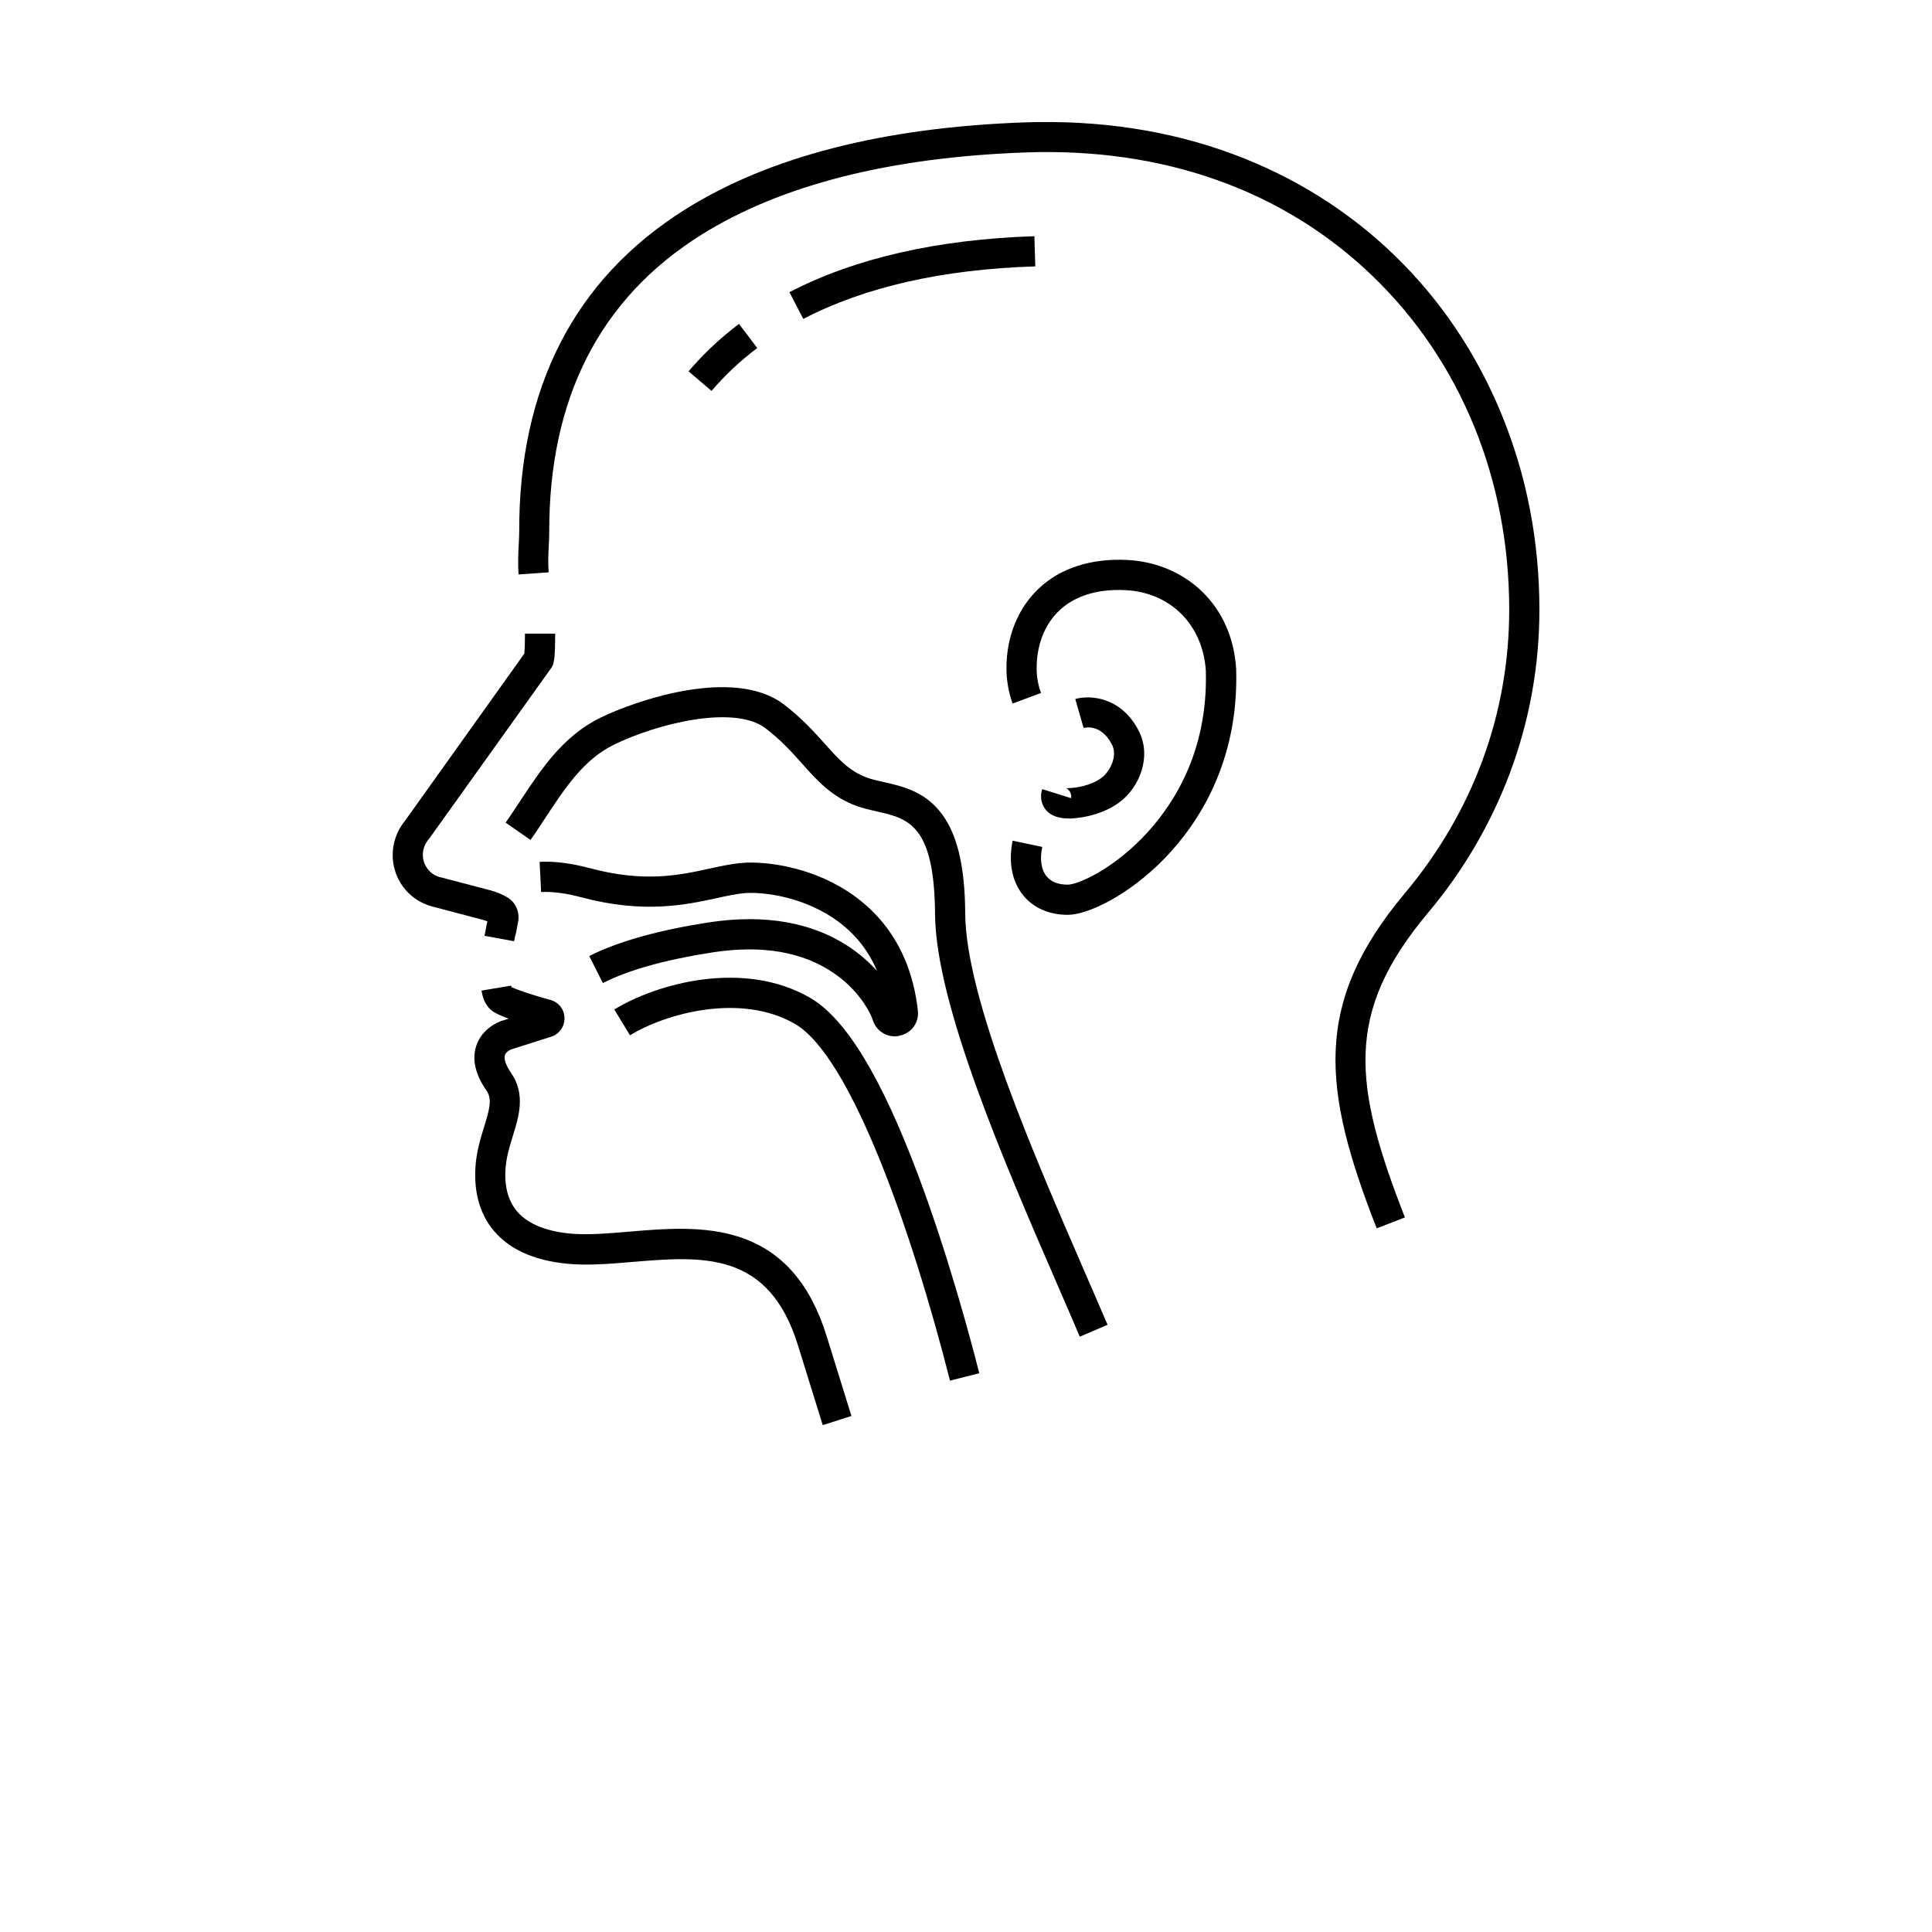 <?xml version="1.0" encoding="UTF-8"?>
<svg width="700pt" height="700pt" version="1.1" viewBox="0 0 700 700"
    xmlns="http://www.w3.org/2000/svg"
    xmlns:xlink="http://www.w3.org/1999/xlink">
    <defs>
        <symbol id="t" overflow="visible">
            <path d="m1.828-0.109c-0.094 0.055-0.195 0.09-0.297 0.109-0.094 0.02-0.199 0.031-0.312 0.031-0.336 0-0.602-0.086-0.797-0.266-0.188-0.188-0.281-0.441-0.281-0.766 0-0.312 0.094-0.562 0.281-0.75 0.195-0.188 0.461-0.281 0.797-0.281 0.113 0 0.219 0.016 0.312 0.047 0.102 0.023 0.203 0.059 0.297 0.109v0.406c-0.094-0.062-0.188-0.109-0.281-0.141s-0.195-0.047-0.297-0.047c-0.18 0-0.32 0.062-0.422 0.188-0.105 0.117-0.156 0.273-0.156 0.469 0 0.211 0.051 0.375 0.156 0.5 0.102 0.117 0.242 0.172 0.422 0.172 0.102 0 0.203-0.016 0.297-0.047s0.188-0.078 0.281-0.141z"/>
        </symbol>
        <symbol id="d" overflow="visible">
            <path d="m1.344-1.094c-0.043-0.02-0.086-0.031-0.125-0.031-0.043-0.008-0.086-0.016-0.125-0.016-0.125 0-0.227 0.043-0.297 0.125-0.062 0.074-0.094 0.184-0.094 0.328v0.688h-0.469v-1.5h0.469v0.25c0.062-0.094 0.129-0.16 0.203-0.203 0.082-0.051 0.18-0.078 0.297-0.078h0.047c0.02 0 0.051 0.008 0.094 0.016z"/>
        </symbol>
        <symbol id="a" overflow="visible">
            <path d="m1.719-0.75v0.141h-1.109c0.008 0.105 0.047 0.188 0.109 0.25 0.07 0.055 0.172 0.078 0.297 0.078 0.102 0 0.207-0.016 0.312-0.047 0.102-0.031 0.211-0.07 0.328-0.125v0.359c-0.117 0.043-0.23 0.074-0.344 0.094-0.117 0.02-0.23 0.031-0.344 0.031-0.273 0-0.48-0.066-0.625-0.203-0.148-0.133-0.219-0.328-0.219-0.578 0-0.238 0.07-0.426 0.219-0.562 0.145-0.145 0.348-0.219 0.609-0.219 0.227 0 0.41 0.074 0.547 0.219 0.145 0.137 0.219 0.324 0.219 0.562zm-0.484-0.156c0-0.094-0.027-0.164-0.078-0.219-0.055-0.062-0.125-0.094-0.219-0.094-0.086 0-0.156 0.027-0.219 0.078-0.062 0.055-0.102 0.133-0.109 0.234z"/>
        </symbol>
        <symbol id="e" overflow="visible">
            <path d="m0.906-0.672c-0.105 0-0.184 0.016-0.234 0.047-0.055 0.031-0.078 0.086-0.078 0.156 0 0.062 0.02 0.109 0.062 0.141 0.039 0.031 0.098 0.047 0.172 0.047 0.094 0 0.164-0.031 0.219-0.094 0.062-0.062 0.094-0.145 0.094-0.25v-0.047zm0.719-0.188v0.859h-0.484v-0.219c-0.062 0.094-0.137 0.164-0.219 0.203-0.074 0.031-0.168 0.047-0.281 0.047-0.156 0-0.281-0.039-0.375-0.125-0.094-0.094-0.141-0.211-0.141-0.359 0-0.176 0.055-0.301 0.172-0.375 0.125-0.082 0.312-0.125 0.562-0.125h0.281v-0.047c0-0.07-0.031-0.125-0.094-0.156-0.055-0.039-0.141-0.062-0.266-0.062-0.105 0-0.203 0.012-0.297 0.031-0.086 0.023-0.164 0.055-0.234 0.094v-0.359c0.102-0.031 0.207-0.051 0.312-0.062 0.102-0.008 0.203-0.016 0.297-0.016 0.27 0 0.461 0.055 0.578 0.156 0.125 0.105 0.188 0.277 0.188 0.516z"/>
        </symbol>
        <symbol id="c" overflow="visible">
            <path d="m0.75-1.922v0.422h0.5v0.344h-0.5v0.641c0 0.062 0.008 0.109 0.031 0.141 0.031 0.023 0.086 0.031 0.172 0.031h0.25v0.344h-0.406c-0.188 0-0.324-0.035-0.406-0.109-0.074-0.082-0.109-0.219-0.109-0.406v-0.641h-0.25v-0.344h0.25v-0.422z"/>
        </symbol>
        <symbol id="l" overflow="visible">
            <path d="m1.25-1.281v-0.797h0.484v2.078h-0.484v-0.219c-0.074 0.094-0.152 0.164-0.234 0.203-0.074 0.031-0.164 0.047-0.266 0.047-0.18 0-0.328-0.07-0.453-0.219-0.117-0.145-0.172-0.332-0.172-0.562 0-0.227 0.055-0.414 0.172-0.562 0.125-0.145 0.273-0.219 0.453-0.219 0.102 0 0.191 0.023 0.266 0.062 0.082 0.043 0.16 0.105 0.234 0.188zm-0.312 0.969c0.094 0 0.164-0.035 0.219-0.109 0.062-0.07 0.094-0.18 0.094-0.328 0-0.133-0.031-0.238-0.094-0.312-0.055-0.082-0.125-0.125-0.219-0.125-0.105 0-0.184 0.043-0.234 0.125-0.055 0.074-0.078 0.18-0.078 0.312 0 0.148 0.023 0.258 0.078 0.328 0.051 0.074 0.129 0.109 0.234 0.109z"/>
        </symbol>
        <symbol id="k" overflow="visible">
            <path d="m1.031-0.312c0.094 0 0.164-0.035 0.219-0.109 0.062-0.07 0.094-0.18 0.094-0.328 0-0.133-0.031-0.238-0.094-0.312-0.055-0.082-0.125-0.125-0.219-0.125-0.105 0-0.188 0.043-0.25 0.125-0.055 0.074-0.078 0.18-0.078 0.312 0 0.148 0.023 0.258 0.078 0.328 0.062 0.074 0.145 0.109 0.25 0.109zm-0.328-0.969c0.07-0.082 0.145-0.145 0.219-0.188 0.082-0.039 0.176-0.062 0.281-0.062 0.188 0 0.336 0.074 0.453 0.219 0.113 0.148 0.172 0.336 0.172 0.562 0 0.23-0.059 0.418-0.172 0.562-0.117 0.148-0.266 0.219-0.453 0.219-0.105 0-0.199-0.016-0.281-0.047-0.074-0.039-0.148-0.109-0.219-0.203v0.219h-0.469v-2.078h0.469z"/>
        </symbol>
        <symbol id="j" overflow="visible">
            <path d="m0.031-1.5h0.484l0.391 1.016 0.344-1.016h0.484l-0.625 1.641c-0.062 0.164-0.141 0.281-0.234 0.344-0.086 0.07-0.195 0.109-0.328 0.109h-0.266v-0.312h0.141c0.082 0 0.141-0.016 0.172-0.047 0.039-0.023 0.07-0.07 0.094-0.141l0.016-0.031z"/>
        </symbol>
        <symbol id="i" overflow="visible">
            <path d="m0.25-2h0.516v2h-0.516z"/>
        </symbol>
        <symbol id="h" overflow="visible">
            <path d="m1.438-1.453v0.391c-0.062-0.039-0.133-0.07-0.203-0.094-0.062-0.02-0.133-0.031-0.203-0.031-0.125 0-0.23 0.043-0.312 0.125-0.074 0.074-0.109 0.18-0.109 0.312 0 0.148 0.035 0.262 0.109 0.344 0.082 0.074 0.188 0.109 0.312 0.109 0.082 0 0.156-0.008 0.219-0.031 0.07-0.031 0.133-0.066 0.188-0.109v0.391c-0.074 0.031-0.152 0.051-0.234 0.062-0.074 0.008-0.148 0.016-0.219 0.016-0.273 0-0.484-0.066-0.641-0.203-0.148-0.133-0.219-0.328-0.219-0.578 0-0.238 0.07-0.426 0.219-0.562 0.156-0.145 0.367-0.219 0.641-0.219 0.07 0 0.145 0.012 0.219 0.031 0.082 0.012 0.16 0.027 0.234 0.047z"/>
        </symbol>
        <symbol id="b" overflow="visible">
            <path d="m0.938-1.188c-0.105 0-0.188 0.039-0.25 0.109-0.055 0.074-0.078 0.184-0.078 0.328 0 0.148 0.023 0.262 0.078 0.344 0.062 0.074 0.145 0.109 0.25 0.109 0.102 0 0.18-0.035 0.234-0.109 0.062-0.082 0.094-0.195 0.094-0.344 0-0.145-0.031-0.254-0.094-0.328-0.055-0.07-0.133-0.109-0.234-0.109zm0-0.344c0.258 0 0.461 0.074 0.609 0.219 0.145 0.137 0.219 0.324 0.219 0.562 0 0.25-0.074 0.445-0.219 0.578-0.148 0.137-0.352 0.203-0.609 0.203-0.262 0-0.465-0.066-0.609-0.203-0.137-0.133-0.203-0.328-0.203-0.578 0-0.238 0.066-0.426 0.203-0.562 0.145-0.145 0.348-0.219 0.609-0.219z"/>
        </symbol>
        <symbol id="g" overflow="visible">
            <path d="m1.734-0.906v0.906h-0.484v-0.703c0-0.125-0.008-0.207-0.016-0.25 0-0.051-0.008-0.094-0.016-0.125-0.023-0.031-0.047-0.051-0.078-0.062-0.031-0.02-0.07-0.031-0.109-0.031-0.105 0-0.188 0.043-0.25 0.125-0.055 0.074-0.078 0.18-0.078 0.312v0.734h-0.469v-1.5h0.469v0.219c0.07-0.082 0.148-0.145 0.234-0.188 0.082-0.039 0.172-0.062 0.266-0.062 0.176 0 0.305 0.055 0.391 0.156 0.094 0.105 0.141 0.262 0.141 0.469z"/>
        </symbol>
        <symbol id="f" overflow="visible">
            <path d="m0.25-2h0.859c0.25 0 0.441 0.059 0.578 0.172 0.133 0.117 0.203 0.277 0.203 0.484 0 0.211-0.07 0.371-0.203 0.484-0.137 0.117-0.328 0.172-0.578 0.172h-0.344v0.688h-0.516zm0.516 0.375v0.562h0.281c0.102 0 0.18-0.02 0.234-0.062 0.051-0.051 0.078-0.125 0.078-0.219s-0.027-0.16-0.078-0.203c-0.055-0.051-0.133-0.078-0.234-0.078z"/>
        </symbol>
        <symbol id="s" overflow="visible">
            <path d="m0.234-1.5h0.469v1.5h-0.469zm0-0.578h0.469v0.391h-0.469z"/>
        </symbol>
        <symbol id="r" overflow="visible">
            <path d="m1.219-2.078v0.312h-0.266c-0.074 0-0.125 0.016-0.156 0.047-0.023 0.023-0.031 0.062-0.031 0.125v0.094h0.406v0.344h-0.406v1.156h-0.469v-1.156h-0.25v-0.344h0.25v-0.094c0-0.164 0.039-0.285 0.125-0.359 0.094-0.082 0.234-0.125 0.422-0.125z"/>
        </symbol>
        <symbol id="q" overflow="visible">
            <path d="m1.609-1.25c0.062-0.094 0.133-0.16 0.219-0.203 0.082-0.051 0.176-0.078 0.281-0.078 0.164 0 0.297 0.055 0.391 0.156 0.094 0.105 0.141 0.262 0.141 0.469v0.906h-0.484v-0.781-0.031-0.062c0-0.102-0.016-0.176-0.047-0.219-0.031-0.051-0.086-0.078-0.156-0.078-0.086 0-0.152 0.039-0.203 0.109-0.055 0.074-0.078 0.184-0.078 0.328v0.734h-0.484v-0.781c0-0.164-0.016-0.27-0.047-0.312-0.023-0.051-0.07-0.078-0.141-0.078-0.094 0-0.168 0.043-0.219 0.125-0.055 0.074-0.078 0.18-0.078 0.312v0.734h-0.469v-1.5h0.469v0.219c0.062-0.082 0.129-0.145 0.203-0.188 0.082-0.039 0.164-0.062 0.25-0.062 0.102 0 0.191 0.027 0.266 0.078 0.082 0.055 0.145 0.121 0.188 0.203z"/>
        </symbol>
        <symbol id="p" overflow="visible">
            <path d="m1.734-0.906v0.906h-0.484v-0.688c0-0.133-0.008-0.223-0.016-0.266 0-0.051-0.008-0.094-0.016-0.125-0.023-0.031-0.047-0.051-0.078-0.062-0.031-0.02-0.07-0.031-0.109-0.031-0.105 0-0.188 0.043-0.25 0.125-0.055 0.074-0.078 0.18-0.078 0.312v0.734h-0.469v-2.078h0.469v0.797c0.07-0.082 0.148-0.145 0.234-0.188 0.082-0.039 0.172-0.062 0.266-0.062 0.176 0 0.305 0.055 0.391 0.156 0.094 0.105 0.141 0.262 0.141 0.469z"/>
        </symbol>
        <symbol id="o" overflow="visible">
            <path d="m0.25-2h0.578l0.719 1.375v-1.375h0.484v2h-0.562l-0.734-1.375v1.375h-0.484z"/>
        </symbol>
        <symbol id="n" overflow="visible">
            <path d="m0.219-0.578v-0.922h0.469v0.156 0.312 0.234 0.266c0.008 0.055 0.023 0.09 0.047 0.109 0.02 0.031 0.047 0.059 0.078 0.078 0.031 0.012 0.066 0.016 0.109 0.016 0.094 0 0.164-0.035 0.219-0.109 0.062-0.07 0.094-0.176 0.094-0.312v-0.75h0.484v1.5h-0.484v-0.219c-0.074 0.094-0.152 0.164-0.234 0.203-0.074 0.031-0.156 0.047-0.25 0.047-0.18 0-0.312-0.051-0.406-0.156-0.086-0.102-0.125-0.254-0.125-0.453z"/>
        </symbol>
        <symbol id="m" overflow="visible">
            <path d="m0.234-1.5h0.469v1.469c0 0.207-0.047 0.363-0.141 0.469-0.094 0.102-0.234 0.156-0.422 0.156h-0.234v-0.312h0.078c0.094 0 0.156-0.023 0.188-0.062 0.039-0.043 0.062-0.125 0.062-0.25zm0-0.578h0.469v0.391h-0.469z"/>
        </symbol>
    </defs>
    <g>
        <path d="m498.8 445.05c-19.742-50.477-23.242-81.484 10.117-121.3 24.773-29.531 37.898-65.078 37.898-102.87 0-47.141-17.555-90.016-49.383-120.75-32.266-31.172-75.797-46.703-125.84-44.898-49.164 1.75-88.703 11.812-117.52 29.859-36.75 23.023-55.234 59.336-55.07 107.84 0 1.586-0.109 3.117-0.164 4.812-0.164 2.953-0.328 6.016-0.055 9.625l-10.883 0.766c-0.328-4.32-0.109-7.875 0.055-10.992 0.055-1.531 0.164-2.953 0.164-4.211-0.219-52.5 20.07-91.93 60.211-117.09 30.461-19.086 71.805-29.695 122.94-31.5 26.961-0.93 52.391 2.898 75.578 11.539 22.039 8.203 41.617 20.453 58.188 36.422 16.844 16.242 29.969 35.766 39.047 57.914 9.078 22.148 13.672 45.883 13.672 70.711 0 20.344-3.609 40.25-10.719 59.227-6.891 18.32-16.844 35.383-29.695 50.641-30.188 36.039-27.18 62.016-8.312 110.3z"/>
        <path d="m186.27 341.03-10.719-1.969c0.219-1.148 0.438-2.297 0.656-3.391 0.109-0.656 0.219-1.258 0.383-1.859-0.602-0.219-1.203-0.438-1.859-0.602l-17.883-4.703c-2.789-0.711-5.414-2.023-7.656-3.883-2.188-1.805-3.992-4.156-5.195-6.836-3.117-6.836-1.914-14.875 2.898-20.617l43.094-60.375c0.109-1.148 0.219-3.555 0.219-7.219h10.938c0 9.297-0.383 11.32-1.75 12.906l-43.914 61.414-0.164 0.219c-2.188 2.461-2.734 6.07-1.367 9.078 0.547 1.148 1.312 2.188 2.242 2.953 0.984 0.82 2.133 1.422 3.336 1.695h0.109l17.883 4.703c2.188 0.547 4.266 1.422 6.18 2.516 3.062 1.75 4.648 5.25 4.047 8.75-0.219 1.203-0.492 2.461-0.711 3.883-0.328 1.094-0.547 2.188-0.766 3.336z"/>
        <path d="m298.1 516.36c-2.406-7.711-5.359-17.227-8.969-28.875-10.609-34.398-34.672-32.375-60.211-30.242-8.203 0.711-15.969 1.312-23.188 0.656-12.797-1.203-22.094-5.633-27.781-13.18-7.164-9.625-6.125-21.492-4.922-27.672 0.656-3.117 1.531-6.07 2.352-8.695 2.023-6.562 3.008-10.117 0.875-13.234-4.047-5.797-5.305-11.266-3.719-16.133 2.078-6.453 8.258-8.75 8.969-9.023l0.164-0.055 2.625-0.82c-1.969-0.711-3.555-1.422-4.758-2.078-2.734-1.367-4.43-4.102-5.086-8.094l10.062-1.695 0.711-0.109c0.055 0.219 0.055 0.383 0.109 0.547 2.734 1.258 7.766 2.898 14.109 4.648 3.008 0.82 5.031 3.445 5.086 6.562 0.055 3.117-1.914 5.852-4.922 6.781l-14.492 4.594c-0.328 0.164-1.859 0.875-2.188 2.133-0.438 1.367 0.438 3.719 2.297 6.453 5.25 7.656 2.789 15.641 0.602 22.695-0.766 2.461-1.531 5.031-2.078 7.602-0.875 4.43-1.695 12.742 2.953 18.977 3.719 4.977 10.445 7.93 19.961 8.859 6.234 0.547 13.562-0.055 21.273-0.711 12.852-1.094 27.398-2.297 40.25 2.023 15.203 5.086 25.43 16.844 31.336 35.875 3.609 11.648 6.562 21.164 8.969 28.875z"/>
        <path d="m291.05 115.55-5.031-9.68c23.68-12.305 53.539-19.141 88.758-20.289l0.328 10.938c-33.523 1.039-61.797 7.438-84.055 19.031z"/>
        <path d="m257.8 141.64-8.312-7.109c5.305-6.234 11.43-12.031 18.266-17.172l6.617 8.75c-6.234 4.648-11.758 9.898-16.57 15.531z"/>
        <path d="m386.86 331.46c-6.727 0-12.469-2.516-16.133-7.055-4.102-5.031-5.414-12.031-3.828-19.797l10.719 2.242c-0.93 4.484-0.383 8.258 1.586 10.664 1.641 2.023 4.211 3.008 7.656 3.008 3.555 0 15.531-5.141 27.07-17.008 10.938-11.211 23.789-30.844 22.969-60.43-1.039-16.625-12.688-28.383-28.984-29.258-10.117-0.547-18.484 2.023-24.117 7.383-5.305 5.031-8.203 12.469-8.203 20.891 0 3.117 0.547 6.234 1.586 8.969l-10.281 3.828c-1.477-3.992-2.242-8.422-2.242-12.797 0-11.484 4.156-21.711 11.648-28.82 7.875-7.492 19.031-11.047 32.211-10.391 10.5 0.547 20.18 4.703 27.234 11.648 7.273 7.164 11.484 16.844 12.141 27.945v0.164c0.93 33.469-13.672 55.727-26.031 68.469-12.906 13.234-27.672 20.344-35 20.344z"/>
        <path d="m386.7 296.52c-2.023 0-5.633-0.438-7.875-3.227-0.93-1.203-2.352-3.719-1.203-7.383l10.445 3.281c0.109-0.328 0.164-1.258-0.383-2.242-0.547-0.984-1.312-1.367-1.531-1.422 0.164 0.055 0.492 0.055 0.711 0.055l0.273-0.055h0.164c1.914 0 7.711-0.656 11.812-3.719 2.953-2.188 6.016-7.82 3.719-12.141-3.992-7.602-9.953-6.016-10.227-5.906l-3.008-10.5c5.086-1.477 16.461-0.984 22.914 11.375 4.922 9.406 0.383 20.617-6.891 26.031-7.328 5.414-16.352 5.852-18.156 5.906-0.109-0.055-0.383-0.055-0.766-0.055z"/>
        <path d="m391.23 484.31c-2.516-5.961-5.359-12.469-8.367-19.414-18.484-42.602-43.859-100.9-44.078-133.71-0.219-32.43-9.789-34.617-20.891-37.133-2.516-0.602-5.141-1.148-7.656-2.078-8.859-3.281-14.109-9.078-19.578-15.258-3.773-4.211-7.711-8.586-13.289-12.852-11.484-8.695-39.594-1.586-54.961 5.961-10.938 5.359-17.664 15.641-24.828 26.523-1.75 2.625-3.5 5.359-5.359 7.984l-9.023-6.289c1.75-2.461 3.391-5.031 5.195-7.711 7.656-11.594 15.531-23.625 29.148-30.297 12.305-6.016 48.125-18.648 66.391-4.867 6.453 4.922 10.938 9.898 14.875 14.273 4.977 5.578 8.914 9.953 15.203 12.25 1.859 0.711 4.047 1.203 6.344 1.695 6.234 1.422 14 3.172 19.906 10.281 6.344 7.547 9.352 19.469 9.461 37.461 0.219 30.57 25.047 87.719 43.148 129.39 3.008 6.945 5.852 13.453 8.422 19.469z"/>
        <path d="m324.19 375.48c-3.5 0-6.672-2.188-7.875-5.633l-0.328-0.93c-1.367-3.5-5.578-10.609-13.672-16.188-11.32-7.875-26.195-10.445-44.188-7.656-16.953 2.625-30.352 6.344-39.703 11.102l-4.922-9.789c10.391-5.25 24.883-9.297 42.984-12.141 20.836-3.227 38.391-0.055 52.117 9.461 3.609 2.516 6.672 5.305 9.188 8.094-3.883-9.133-10.281-16.242-19.25-21.219-11.484-6.453-23.68-7.383-28.547-7-3.172 0.273-6.508 0.984-10.445 1.859-11.156 2.406-26.414 5.688-48.891-0.328-5.523-1.477-10.445-2.133-14.602-1.914l-0.547-10.938c5.305-0.273 11.375 0.492 17.992 2.242 19.906 5.359 32.594 2.625 43.75 0.164 4.102-0.875 7.984-1.75 11.867-2.023 6.453-0.547 21 0.602 34.781 8.367 11.539 6.453 25.812 19.523 28.656 45.117 0.492 4.32-2.242 8.148-6.453 9.078-0.602 0.219-1.258 0.273-1.914 0.273z"/>
        <path d="m344.2 500.23c-13.945-54.906-36.094-117.69-56.219-129.28-19.906-11.43-47.195-3.555-59.719 4.156l-5.688-9.352c15.258-9.352 46.703-18.211 70.875-4.266 12.906 7.438 25.758 28.492 39.266 64.422 10.391 27.727 18.32 56.766 22.094 71.641z"/>


    </g>
</svg>
